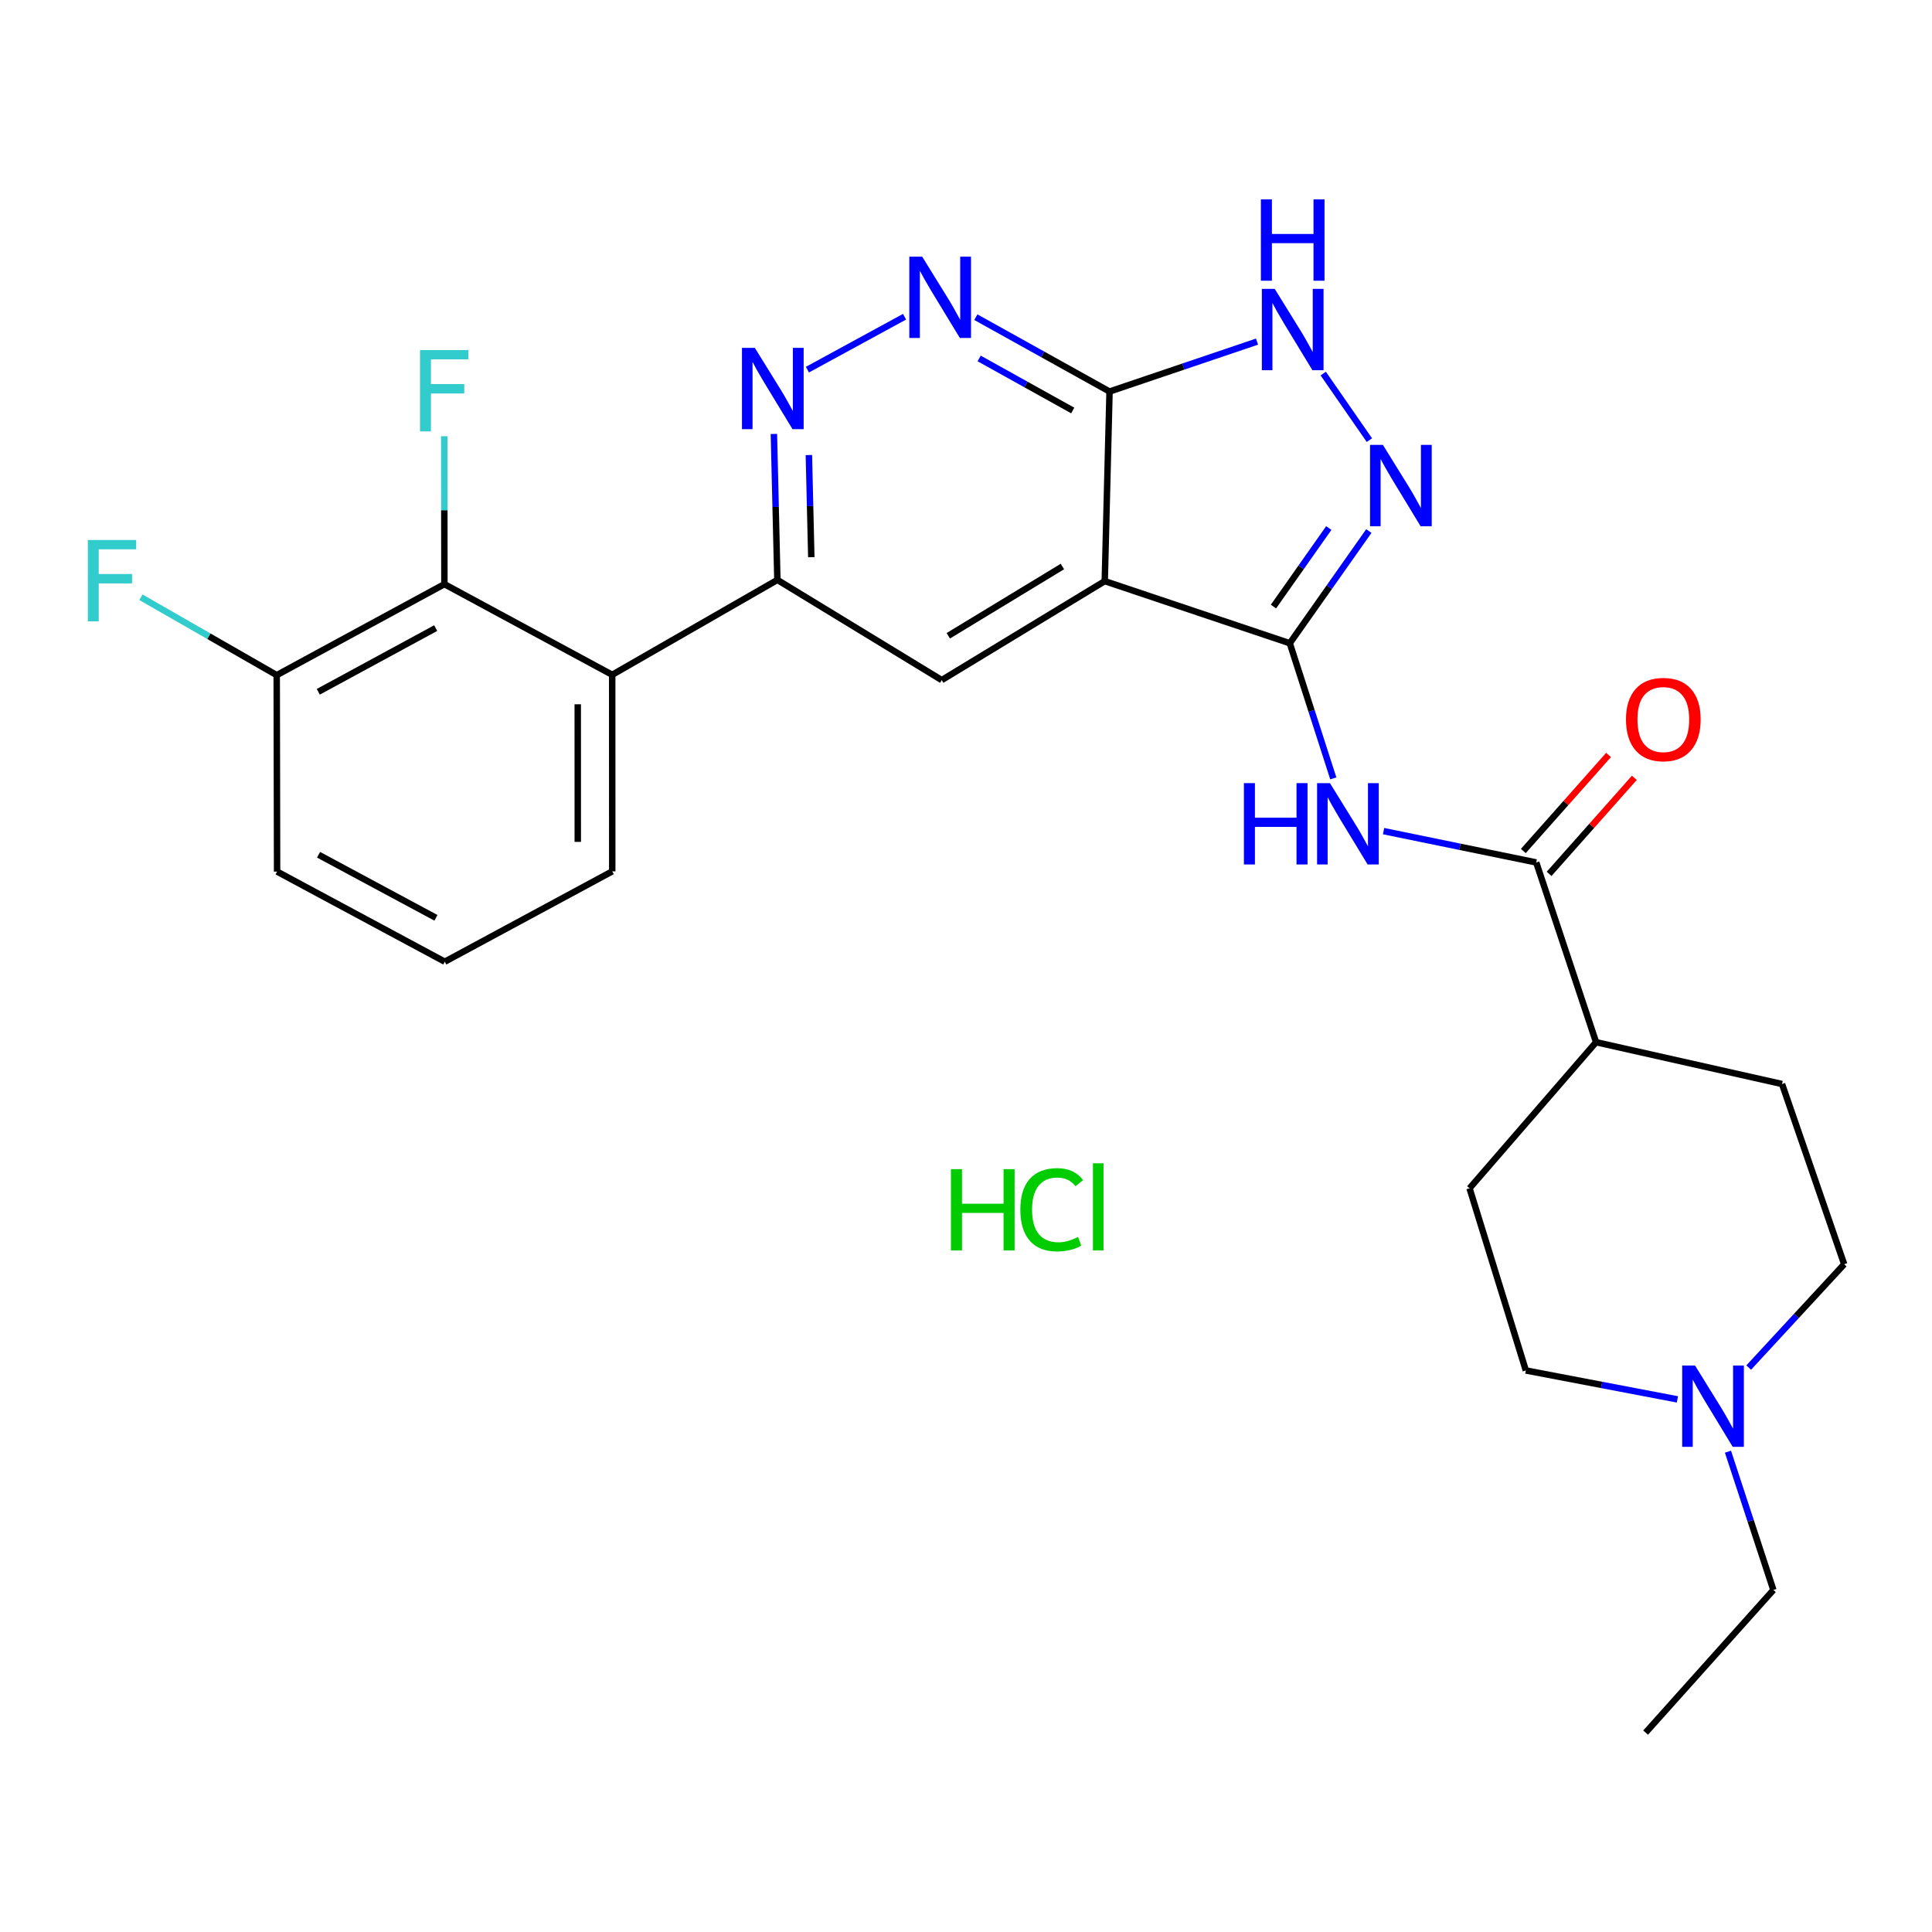 <?xml version='1.0' encoding='iso-8859-1'?>
<svg version='1.1' baseProfile='full'
              xmlns='http://www.w3.org/2000/svg'
                      xmlns:rdkit='http://www.rdkit.org/xml'
                      xmlns:xlink='http://www.w3.org/1999/xlink'
                  xml:space='preserve'
width='600px' height='600px' viewBox='0 0 600 600'>
<!-- END OF HEADER -->
<rect style='opacity:1.0;fill:#FFFFFF;stroke:none' width='600' height='600' x='0' y='0'> </rect>
<path class='bond-0' d='M 511.063,538.077 L 550.738,493.777' style='fill:none;fill-rule:evenodd;stroke:#000000;stroke-width:2.0px;stroke-linecap:butt;stroke-linejoin:miter;stroke-opacity:1' />
<path class='bond-1' d='M 550.738,493.777 L 543.687,472.306' style='fill:none;fill-rule:evenodd;stroke:#000000;stroke-width:2.0px;stroke-linecap:butt;stroke-linejoin:miter;stroke-opacity:1' />
<path class='bond-1' d='M 543.687,472.306 L 536.636,450.835' style='fill:none;fill-rule:evenodd;stroke:#0000FF;stroke-width:2.0px;stroke-linecap:butt;stroke-linejoin:miter;stroke-opacity:1' />
<path class='bond-2' d='M 520.936,434.593 L 497.399,430.1' style='fill:none;fill-rule:evenodd;stroke:#0000FF;stroke-width:2.0px;stroke-linecap:butt;stroke-linejoin:miter;stroke-opacity:1' />
<path class='bond-2' d='M 497.399,430.1 L 473.863,425.608' style='fill:none;fill-rule:evenodd;stroke:#000000;stroke-width:2.0px;stroke-linecap:butt;stroke-linejoin:miter;stroke-opacity:1' />
<path class='bond-27' d='M 543.075,424.711 L 557.901,408.664' style='fill:none;fill-rule:evenodd;stroke:#0000FF;stroke-width:2.0px;stroke-linecap:butt;stroke-linejoin:miter;stroke-opacity:1' />
<path class='bond-27' d='M 557.901,408.664 L 572.727,392.617' style='fill:none;fill-rule:evenodd;stroke:#000000;stroke-width:2.0px;stroke-linecap:butt;stroke-linejoin:miter;stroke-opacity:1' />
<path class='bond-3' d='M 473.863,425.608 L 456.381,369.034' style='fill:none;fill-rule:evenodd;stroke:#000000;stroke-width:2.0px;stroke-linecap:butt;stroke-linejoin:miter;stroke-opacity:1' />
<path class='bond-4' d='M 456.381,369.034 L 495.674,323.663' style='fill:none;fill-rule:evenodd;stroke:#000000;stroke-width:2.0px;stroke-linecap:butt;stroke-linejoin:miter;stroke-opacity:1' />
<path class='bond-5' d='M 495.674,323.663 L 477.086,267.838' style='fill:none;fill-rule:evenodd;stroke:#000000;stroke-width:2.0px;stroke-linecap:butt;stroke-linejoin:miter;stroke-opacity:1' />
<path class='bond-25' d='M 495.674,323.663 L 553.425,336.65' style='fill:none;fill-rule:evenodd;stroke:#000000;stroke-width:2.0px;stroke-linecap:butt;stroke-linejoin:miter;stroke-opacity:1' />
<path class='bond-6' d='M 481.089,271.391 L 494.323,256.477' style='fill:none;fill-rule:evenodd;stroke:#000000;stroke-width:2.0px;stroke-linecap:butt;stroke-linejoin:miter;stroke-opacity:1' />
<path class='bond-6' d='M 494.323,256.477 L 507.558,241.564' style='fill:none;fill-rule:evenodd;stroke:#FF0000;stroke-width:2.0px;stroke-linecap:butt;stroke-linejoin:miter;stroke-opacity:1' />
<path class='bond-6' d='M 473.083,264.286 L 486.318,249.373' style='fill:none;fill-rule:evenodd;stroke:#000000;stroke-width:2.0px;stroke-linecap:butt;stroke-linejoin:miter;stroke-opacity:1' />
<path class='bond-6' d='M 486.318,249.373 L 499.552,234.459' style='fill:none;fill-rule:evenodd;stroke:#FF0000;stroke-width:2.0px;stroke-linecap:butt;stroke-linejoin:miter;stroke-opacity:1' />
<path class='bond-7' d='M 477.086,267.838 L 453.384,262.975' style='fill:none;fill-rule:evenodd;stroke:#000000;stroke-width:2.0px;stroke-linecap:butt;stroke-linejoin:miter;stroke-opacity:1' />
<path class='bond-7' d='M 453.384,262.975 L 429.681,258.111' style='fill:none;fill-rule:evenodd;stroke:#0000FF;stroke-width:2.0px;stroke-linecap:butt;stroke-linejoin:miter;stroke-opacity:1' />
<path class='bond-8' d='M 414.069,241.736 L 407.312,220.75' style='fill:none;fill-rule:evenodd;stroke:#0000FF;stroke-width:2.0px;stroke-linecap:butt;stroke-linejoin:miter;stroke-opacity:1' />
<path class='bond-8' d='M 407.312,220.75 L 400.556,199.764' style='fill:none;fill-rule:evenodd;stroke:#000000;stroke-width:2.0px;stroke-linecap:butt;stroke-linejoin:miter;stroke-opacity:1' />
<path class='bond-9' d='M 400.556,199.764 L 412.83,182.341' style='fill:none;fill-rule:evenodd;stroke:#000000;stroke-width:2.0px;stroke-linecap:butt;stroke-linejoin:miter;stroke-opacity:1' />
<path class='bond-9' d='M 412.83,182.341 L 425.104,164.918' style='fill:none;fill-rule:evenodd;stroke:#0000FF;stroke-width:2.0px;stroke-linecap:butt;stroke-linejoin:miter;stroke-opacity:1' />
<path class='bond-9' d='M 395.488,188.373 L 404.08,176.177' style='fill:none;fill-rule:evenodd;stroke:#000000;stroke-width:2.0px;stroke-linecap:butt;stroke-linejoin:miter;stroke-opacity:1' />
<path class='bond-9' d='M 404.08,176.177 L 412.672,163.981' style='fill:none;fill-rule:evenodd;stroke:#0000FF;stroke-width:2.0px;stroke-linecap:butt;stroke-linejoin:miter;stroke-opacity:1' />
<path class='bond-28' d='M 400.556,199.764 L 343.09,180.474' style='fill:none;fill-rule:evenodd;stroke:#000000;stroke-width:2.0px;stroke-linecap:butt;stroke-linejoin:miter;stroke-opacity:1' />
<path class='bond-10' d='M 425.277,136.686 L 410.942,116.014' style='fill:none;fill-rule:evenodd;stroke:#0000FF;stroke-width:2.0px;stroke-linecap:butt;stroke-linejoin:miter;stroke-opacity:1' />
<path class='bond-11' d='M 390.379,106.09 L 367.478,113.842' style='fill:none;fill-rule:evenodd;stroke:#0000FF;stroke-width:2.0px;stroke-linecap:butt;stroke-linejoin:miter;stroke-opacity:1' />
<path class='bond-11' d='M 367.478,113.842 L 344.577,121.593' style='fill:none;fill-rule:evenodd;stroke:#000000;stroke-width:2.0px;stroke-linecap:butt;stroke-linejoin:miter;stroke-opacity:1' />
<path class='bond-12' d='M 344.577,121.593 L 323.818,110.048' style='fill:none;fill-rule:evenodd;stroke:#000000;stroke-width:2.0px;stroke-linecap:butt;stroke-linejoin:miter;stroke-opacity:1' />
<path class='bond-12' d='M 323.818,110.048 L 303.06,98.502' style='fill:none;fill-rule:evenodd;stroke:#0000FF;stroke-width:2.0px;stroke-linecap:butt;stroke-linejoin:miter;stroke-opacity:1' />
<path class='bond-12' d='M 333.147,127.484 L 318.616,119.402' style='fill:none;fill-rule:evenodd;stroke:#000000;stroke-width:2.0px;stroke-linecap:butt;stroke-linejoin:miter;stroke-opacity:1' />
<path class='bond-12' d='M 318.616,119.402 L 304.085,111.32' style='fill:none;fill-rule:evenodd;stroke:#0000FF;stroke-width:2.0px;stroke-linecap:butt;stroke-linejoin:miter;stroke-opacity:1' />
<path class='bond-29' d='M 344.577,121.593 L 343.09,180.474' style='fill:none;fill-rule:evenodd;stroke:#000000;stroke-width:2.0px;stroke-linecap:butt;stroke-linejoin:miter;stroke-opacity:1' />
<path class='bond-13' d='M 280.916,98.363 L 250.748,114.8' style='fill:none;fill-rule:evenodd;stroke:#0000FF;stroke-width:2.0px;stroke-linecap:butt;stroke-linejoin:miter;stroke-opacity:1' />
<path class='bond-14' d='M 240.34,134.77 L 240.88,157.432' style='fill:none;fill-rule:evenodd;stroke:#0000FF;stroke-width:2.0px;stroke-linecap:butt;stroke-linejoin:miter;stroke-opacity:1' />
<path class='bond-14' d='M 240.88,157.432 L 241.419,180.094' style='fill:none;fill-rule:evenodd;stroke:#000000;stroke-width:2.0px;stroke-linecap:butt;stroke-linejoin:miter;stroke-opacity:1' />
<path class='bond-14' d='M 251.203,141.314 L 251.58,157.177' style='fill:none;fill-rule:evenodd;stroke:#0000FF;stroke-width:2.0px;stroke-linecap:butt;stroke-linejoin:miter;stroke-opacity:1' />
<path class='bond-14' d='M 251.58,157.177 L 251.958,173.041' style='fill:none;fill-rule:evenodd;stroke:#000000;stroke-width:2.0px;stroke-linecap:butt;stroke-linejoin:miter;stroke-opacity:1' />
<path class='bond-15' d='M 241.419,180.094 L 190.126,209.564' style='fill:none;fill-rule:evenodd;stroke:#000000;stroke-width:2.0px;stroke-linecap:butt;stroke-linejoin:miter;stroke-opacity:1' />
<path class='bond-23' d='M 241.419,180.094 L 292.463,211.205' style='fill:none;fill-rule:evenodd;stroke:#000000;stroke-width:2.0px;stroke-linecap:butt;stroke-linejoin:miter;stroke-opacity:1' />
<path class='bond-16' d='M 190.126,209.564 L 190.138,270.609' style='fill:none;fill-rule:evenodd;stroke:#000000;stroke-width:2.0px;stroke-linecap:butt;stroke-linejoin:miter;stroke-opacity:1' />
<path class='bond-16' d='M 179.424,218.723 L 179.433,261.455' style='fill:none;fill-rule:evenodd;stroke:#000000;stroke-width:2.0px;stroke-linecap:butt;stroke-linejoin:miter;stroke-opacity:1' />
<path class='bond-30' d='M 190.126,209.564 L 138.012,181.414' style='fill:none;fill-rule:evenodd;stroke:#000000;stroke-width:2.0px;stroke-linecap:butt;stroke-linejoin:miter;stroke-opacity:1' />
<path class='bond-17' d='M 190.138,270.609 L 138.131,298.664' style='fill:none;fill-rule:evenodd;stroke:#000000;stroke-width:2.0px;stroke-linecap:butt;stroke-linejoin:miter;stroke-opacity:1' />
<path class='bond-18' d='M 138.131,298.664 L 86.053,270.681' style='fill:none;fill-rule:evenodd;stroke:#000000;stroke-width:2.0px;stroke-linecap:butt;stroke-linejoin:miter;stroke-opacity:1' />
<path class='bond-18' d='M 135.385,285.038 L 98.931,265.45' style='fill:none;fill-rule:evenodd;stroke:#000000;stroke-width:2.0px;stroke-linecap:butt;stroke-linejoin:miter;stroke-opacity:1' />
<path class='bond-19' d='M 86.053,270.681 L 85.934,209.671' style='fill:none;fill-rule:evenodd;stroke:#000000;stroke-width:2.0px;stroke-linecap:butt;stroke-linejoin:miter;stroke-opacity:1' />
<path class='bond-20' d='M 85.934,209.671 L 64.851,197.578' style='fill:none;fill-rule:evenodd;stroke:#000000;stroke-width:2.0px;stroke-linecap:butt;stroke-linejoin:miter;stroke-opacity:1' />
<path class='bond-20' d='M 64.851,197.578 L 43.767,185.485' style='fill:none;fill-rule:evenodd;stroke:#33CCCC;stroke-width:2.0px;stroke-linecap:butt;stroke-linejoin:miter;stroke-opacity:1' />
<path class='bond-21' d='M 85.934,209.671 L 138.012,181.414' style='fill:none;fill-rule:evenodd;stroke:#000000;stroke-width:2.0px;stroke-linecap:butt;stroke-linejoin:miter;stroke-opacity:1' />
<path class='bond-21' d='M 98.85,214.84 L 135.305,195.06' style='fill:none;fill-rule:evenodd;stroke:#000000;stroke-width:2.0px;stroke-linecap:butt;stroke-linejoin:miter;stroke-opacity:1' />
<path class='bond-22' d='M 138.012,181.414 L 137.989,158.445' style='fill:none;fill-rule:evenodd;stroke:#000000;stroke-width:2.0px;stroke-linecap:butt;stroke-linejoin:miter;stroke-opacity:1' />
<path class='bond-22' d='M 137.989,158.445 L 137.966,135.476' style='fill:none;fill-rule:evenodd;stroke:#33CCCC;stroke-width:2.0px;stroke-linecap:butt;stroke-linejoin:miter;stroke-opacity:1' />
<path class='bond-24' d='M 292.463,211.205 L 343.09,180.474' style='fill:none;fill-rule:evenodd;stroke:#000000;stroke-width:2.0px;stroke-linecap:butt;stroke-linejoin:miter;stroke-opacity:1' />
<path class='bond-24' d='M 294.503,197.446 L 329.942,175.934' style='fill:none;fill-rule:evenodd;stroke:#000000;stroke-width:2.0px;stroke-linecap:butt;stroke-linejoin:miter;stroke-opacity:1' />
<path class='bond-26' d='M 553.425,336.65 L 572.727,392.617' style='fill:none;fill-rule:evenodd;stroke:#000000;stroke-width:2.0px;stroke-linecap:butt;stroke-linejoin:miter;stroke-opacity:1' />
<path  class='atom-2' d='M 526.411 424.073
L 534.688 437.453
Q 535.509 438.773, 536.829 441.163
Q 538.149 443.554, 538.221 443.696
L 538.221 424.073
L 541.574 424.073
L 541.574 449.334
L 538.113 449.334
L 529.23 434.706
Q 528.195 432.993, 527.089 431.031
Q 526.019 429.068, 525.697 428.462
L 525.697 449.334
L 522.415 449.334
L 522.415 424.073
L 526.411 424.073
' fill='#0000FF'/>
<path  class='atom-7' d='M 504.962 223.431
Q 504.962 217.366, 507.959 213.976
Q 510.956 210.587, 516.558 210.587
Q 522.159 210.587, 525.156 213.976
Q 528.153 217.366, 528.153 223.431
Q 528.153 229.568, 525.121 233.064
Q 522.088 236.525, 516.558 236.525
Q 510.992 236.525, 507.959 233.064
Q 504.962 229.603, 504.962 223.431
M 516.558 233.671
Q 520.411 233.671, 522.48 231.102
Q 524.585 228.497, 524.585 223.431
Q 524.585 218.472, 522.48 215.974
Q 520.411 213.441, 516.558 213.441
Q 512.705 213.441, 510.6 215.939
Q 508.53 218.436, 508.53 223.431
Q 508.53 228.533, 510.6 231.102
Q 512.705 233.671, 516.558 233.671
' fill='#FF0000'/>
<path  class='atom-8' d='M 386.303 243.209
L 389.728 243.209
L 389.728 253.948
L 402.643 253.948
L 402.643 243.209
L 406.068 243.209
L 406.068 268.469
L 402.643 268.469
L 402.643 256.802
L 389.728 256.802
L 389.728 268.469
L 386.303 268.469
L 386.303 243.209
' fill='#0000FF'/>
<path  class='atom-8' d='M 413.026 243.209
L 421.303 256.588
Q 422.124 257.908, 423.444 260.298
Q 424.764 262.689, 424.835 262.832
L 424.835 243.209
L 428.189 243.209
L 428.189 268.469
L 424.728 268.469
L 415.844 253.841
Q 414.81 252.128, 413.704 250.166
Q 412.633 248.204, 412.312 247.597
L 412.312 268.469
L 409.03 268.469
L 409.03 243.209
L 413.026 243.209
' fill='#0000FF'/>
<path  class='atom-10' d='M 429.473 138.16
L 437.751 151.539
Q 438.571 152.859, 439.891 155.25
Q 441.211 157.64, 441.283 157.783
L 441.283 138.16
L 444.637 138.16
L 444.637 163.42
L 441.176 163.42
L 432.292 148.792
Q 431.257 147.08, 430.151 145.117
Q 429.081 143.155, 428.76 142.548
L 428.76 163.42
L 425.477 163.42
L 425.477 138.16
L 429.473 138.16
' fill='#0000FF'/>
<path  class='atom-11' d='M 395.876 89.709
L 404.154 103.088
Q 404.974 104.408, 406.294 106.799
Q 407.614 109.189, 407.686 109.332
L 407.686 89.709
L 411.04 89.709
L 411.04 114.969
L 407.579 114.969
L 398.695 100.341
Q 397.66 98.629, 396.554 96.666
Q 395.484 94.704, 395.163 94.097
L 395.163 114.969
L 391.88 114.969
L 391.88 89.709
L 395.876 89.709
' fill='#0000FF'/>
<path  class='atom-11' d='M 391.577 61.923
L 395.002 61.923
L 395.002 72.662
L 407.918 72.662
L 407.918 61.923
L 411.343 61.923
L 411.343 87.183
L 407.918 87.183
L 407.918 75.516
L 395.002 75.516
L 395.002 87.183
L 391.577 87.183
L 391.577 61.923
' fill='#0000FF'/>
<path  class='atom-13' d='M 286.392 79.707
L 294.669 93.087
Q 295.49 94.407, 296.81 96.797
Q 298.13 99.188, 298.201 99.33
L 298.201 79.707
L 301.555 79.707
L 301.555 104.967
L 298.094 104.967
L 289.21 90.339
Q 288.176 88.627, 287.07 86.665
Q 285.999 84.702, 285.678 84.096
L 285.678 104.967
L 282.396 104.967
L 282.396 79.707
L 286.392 79.707
' fill='#0000FF'/>
<path  class='atom-14' d='M 234.42 108.024
L 242.698 121.403
Q 243.518 122.723, 244.839 125.114
Q 246.159 127.504, 246.23 127.647
L 246.23 108.024
L 249.584 108.024
L 249.584 133.284
L 246.123 133.284
L 237.239 118.656
Q 236.204 116.943, 235.098 114.981
Q 234.028 113.019, 233.707 112.412
L 233.707 133.284
L 230.425 133.284
L 230.425 108.024
L 234.42 108.024
' fill='#0000FF'/>
<path  class='atom-21' d='M 27.273 167.702
L 42.293 167.702
L 42.293 170.592
L 30.662 170.592
L 30.662 178.262
L 41.009 178.262
L 41.009 181.188
L 30.662 181.188
L 30.662 192.962
L 27.273 192.962
L 27.273 167.702
' fill='#33CCCC'/>
<path  class='atom-23' d='M 130.442 108.714
L 145.463 108.714
L 145.463 111.604
L 133.832 111.604
L 133.832 119.274
L 144.178 119.274
L 144.178 122.2
L 133.832 122.2
L 133.832 133.974
L 130.442 133.974
L 130.442 108.714
' fill='#33CCCC'/>
<path  class='atom-28' d='M 295.327 363.089
L 298.752 363.089
L 298.752 373.828
L 311.667 373.828
L 311.667 363.089
L 315.092 363.089
L 315.092 388.349
L 311.667 388.349
L 311.667 376.683
L 298.752 376.683
L 298.752 388.349
L 295.327 388.349
L 295.327 363.089
' fill='#00CC00'/>
<path  class='atom-28' d='M 316.876 375.684
Q 316.876 369.404, 319.802 366.122
Q 322.763 362.804, 328.365 362.804
Q 333.574 362.804, 336.357 366.479
L 334.002 368.405
Q 331.968 365.729, 328.365 365.729
Q 324.547 365.729, 322.513 368.298
Q 320.515 370.831, 320.515 375.684
Q 320.515 380.678, 322.585 383.247
Q 324.69 385.816, 328.757 385.816
Q 331.54 385.816, 334.787 384.139
L 335.786 386.815
Q 334.466 387.671, 332.468 388.171
Q 330.47 388.67, 328.258 388.67
Q 322.763 388.67, 319.802 385.317
Q 316.876 381.963, 316.876 375.684
' fill='#00CC00'/>
<path  class='atom-28' d='M 339.425 361.27
L 342.707 361.27
L 342.707 388.349
L 339.425 388.349
L 339.425 361.27
' fill='#00CC00'/>
</svg>
